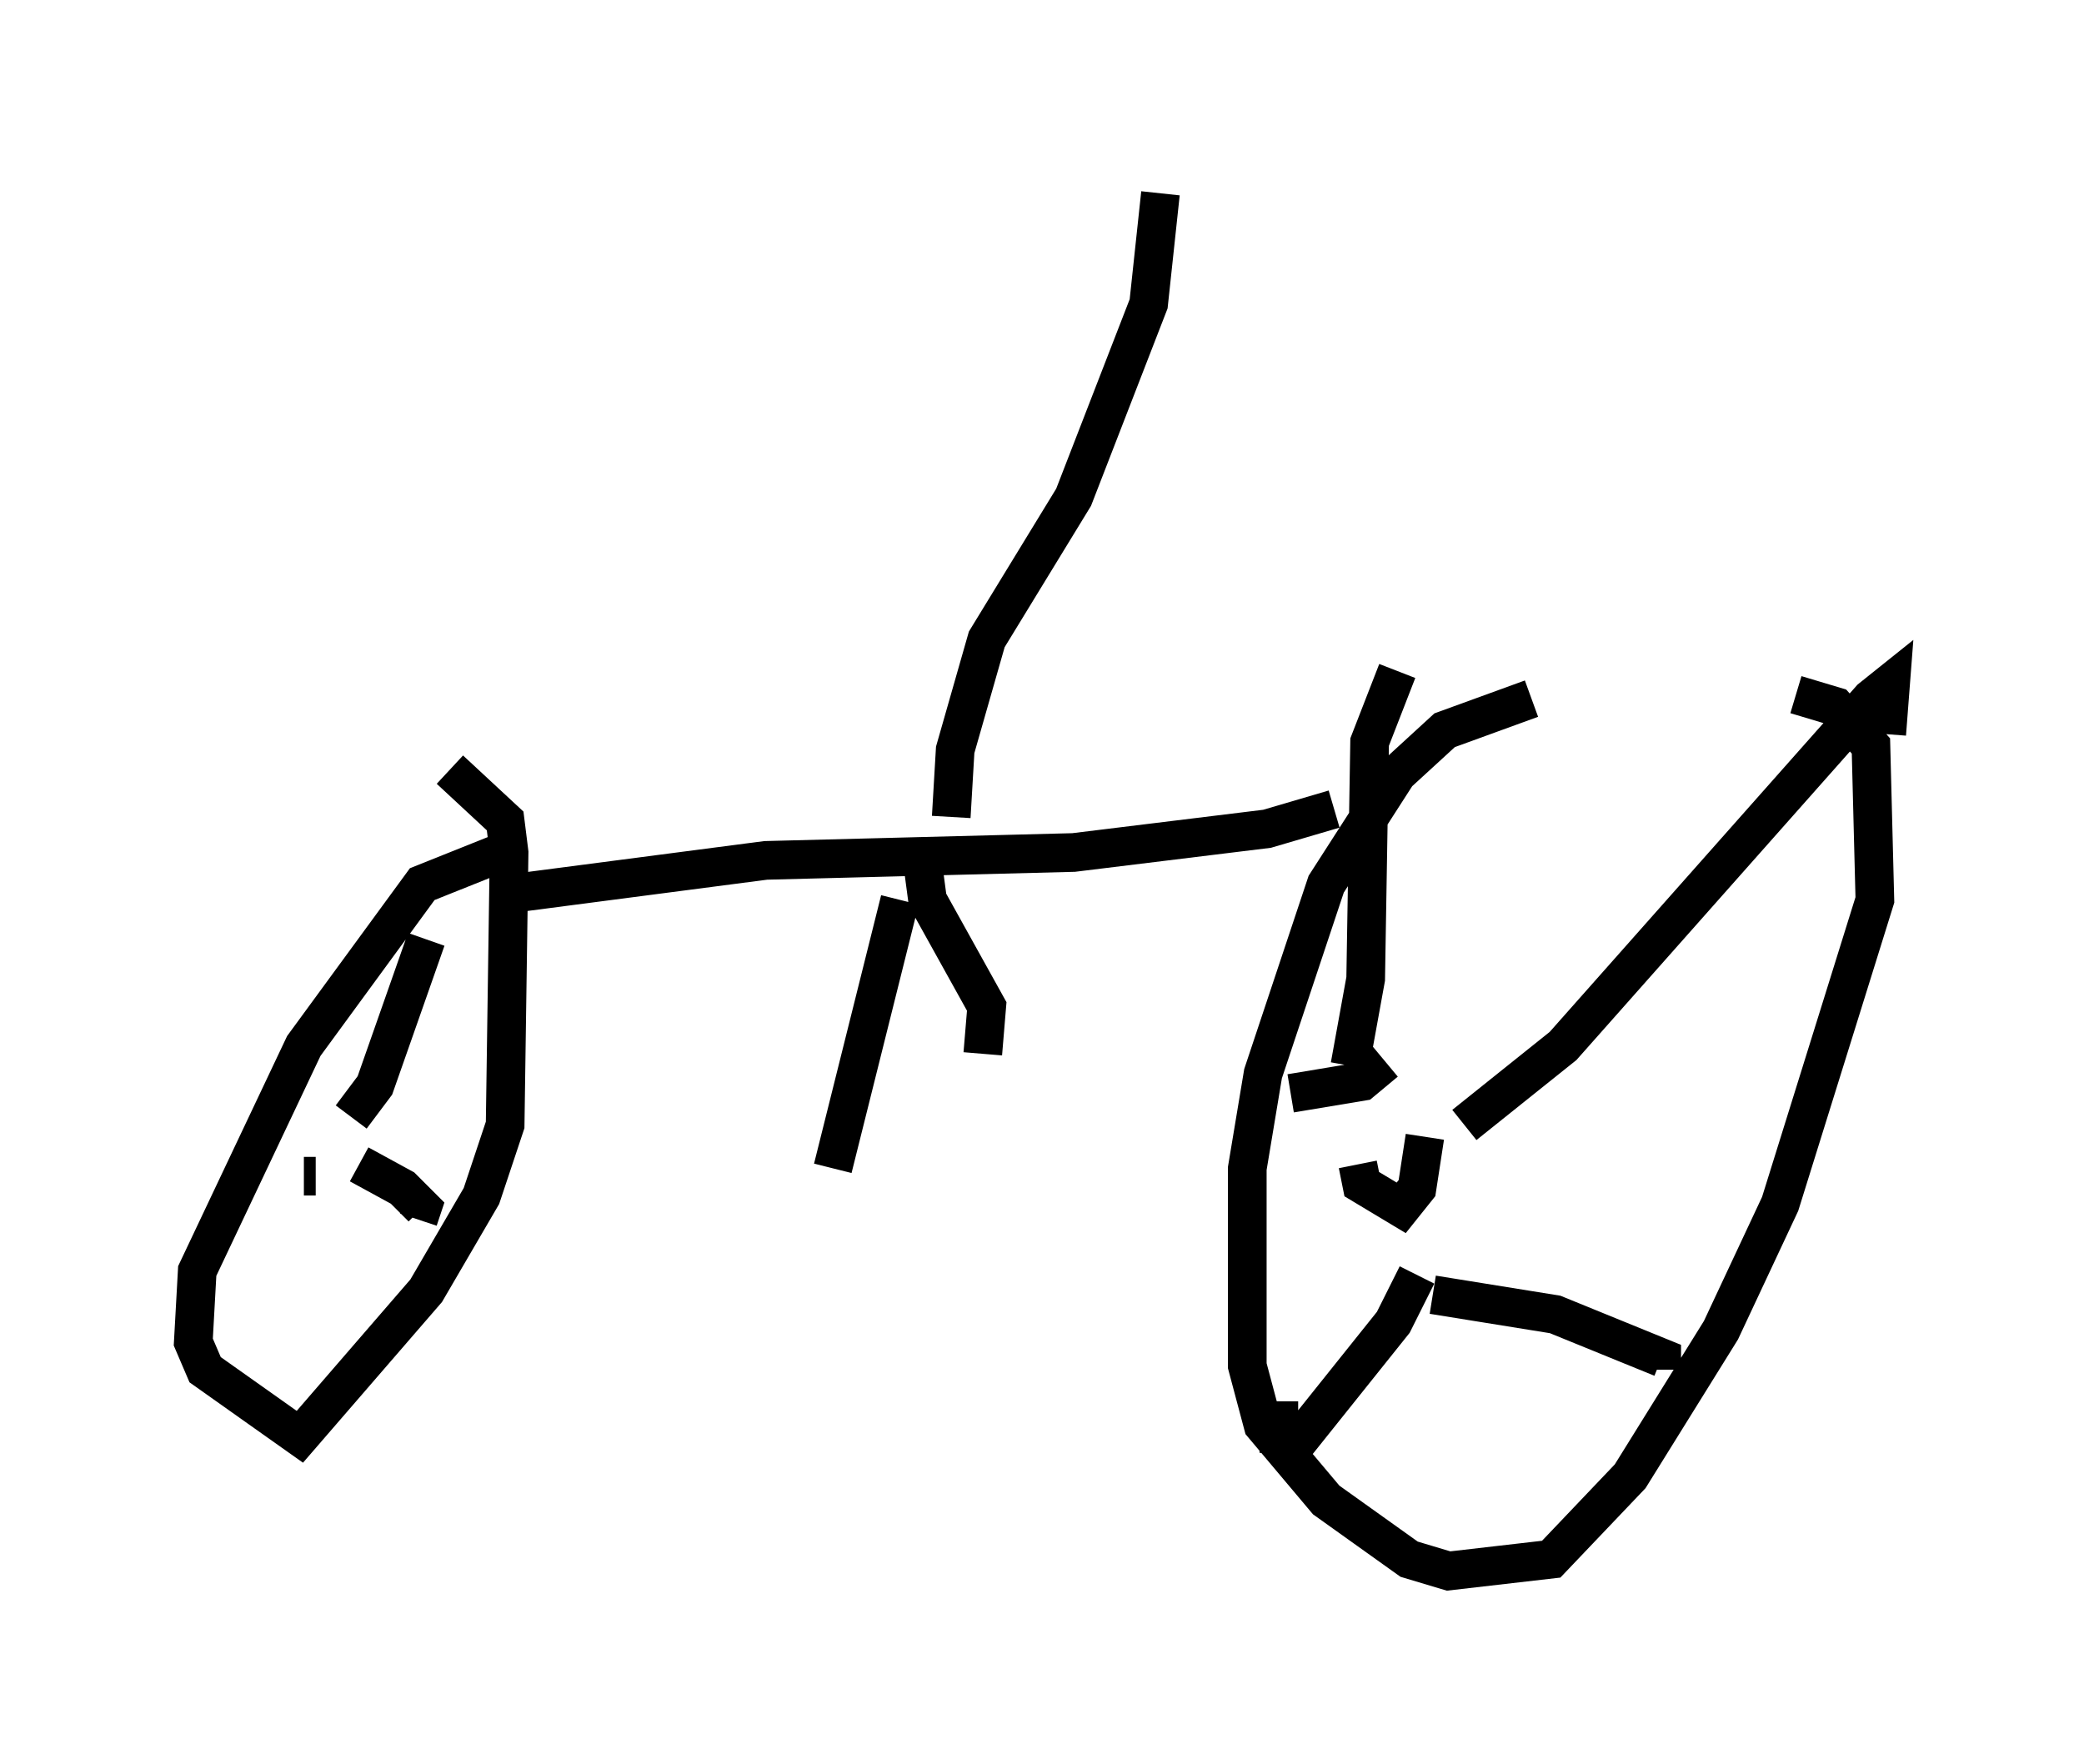 <?xml version="1.0" encoding="utf-8" ?>
<svg baseProfile="full" height="45.627" version="1.1" width="53.896" xmlns="http://www.w3.org/2000/svg" xmlns:ev="http://www.w3.org/2001/xml-events" xmlns:xlink="http://www.w3.org/1999/xlink"><defs /><rect fill="white" height="45.627" width="53.896" x="0" y="0" /><path d="M45.017, 18.373 m-5.41, -0.306 l-2.246, 0.817 -1.225, 1.123 l-1.838, 2.858 -1.633, 4.9 l-0.408, 2.45 0.0, 5.104 l0.408, 1.531 1.633, 1.94 l2.144, 1.531 1.021, 0.306 l2.654, -0.306 2.042, -2.144 l2.348, -3.777 1.531, -3.267 l2.45, -7.861 -0.102, -3.981 l-0.919, -1.021 -1.021, -0.306 m-11.331, 12.148 l0.102, 0.51 1.021, 0.613 l0.408, -0.51 0.204, -1.327 m1.021, -0.306 l2.552, -2.042 7.963, -8.983 l0.51, -0.408 -0.102, 1.327 m-11.74, 14.496 l3.165, 0.51 2.756, 1.123 l0.0, 0.306 m-6.329, -2.45 l-0.613, 1.225 -2.45, 3.063 l-0.51, -0.102 0.0, -0.919 m1.838, -8.677 l0.408, -2.246 0.102, -6.125 l0.715, -1.838 m-0.306, 10.106 l-0.613, 0.51 -1.838, 0.306 m-20.417, -6.227 l-2.042, 0.817 -3.063, 4.185 l-2.756, 5.819 -0.102, 1.838 l0.306, 0.715 2.45, 1.735 l3.267, -3.777 1.429, -2.45 l0.613, -1.838 0.102, -7.044 l-0.102, -0.817 -1.429, -1.327 m-2.552, 8.983 l0.613, -0.817 1.327, -3.777 m-1.735, 5.819 l1.123, 0.613 0.51, 0.51 l-0.102, 0.306 m-2.654, -1.123 l-0.306, 0.0 m4.9, -7.248 l7.044, -0.919 7.963, -0.204 l5.002, -0.613 1.735, -0.51 m-10.719, 0.817 l0.204, 1.531 1.531, 2.756 l-0.102, 1.225 m-2.144, -3.981 l-1.735, 6.942 m3.063, -9.086 l0.102, -1.735 0.817, -2.858 l2.246, -3.675 1.94, -5.002 l0.306, -2.858 " fill="none" stroke="black" stroke-width="1" /></svg>
